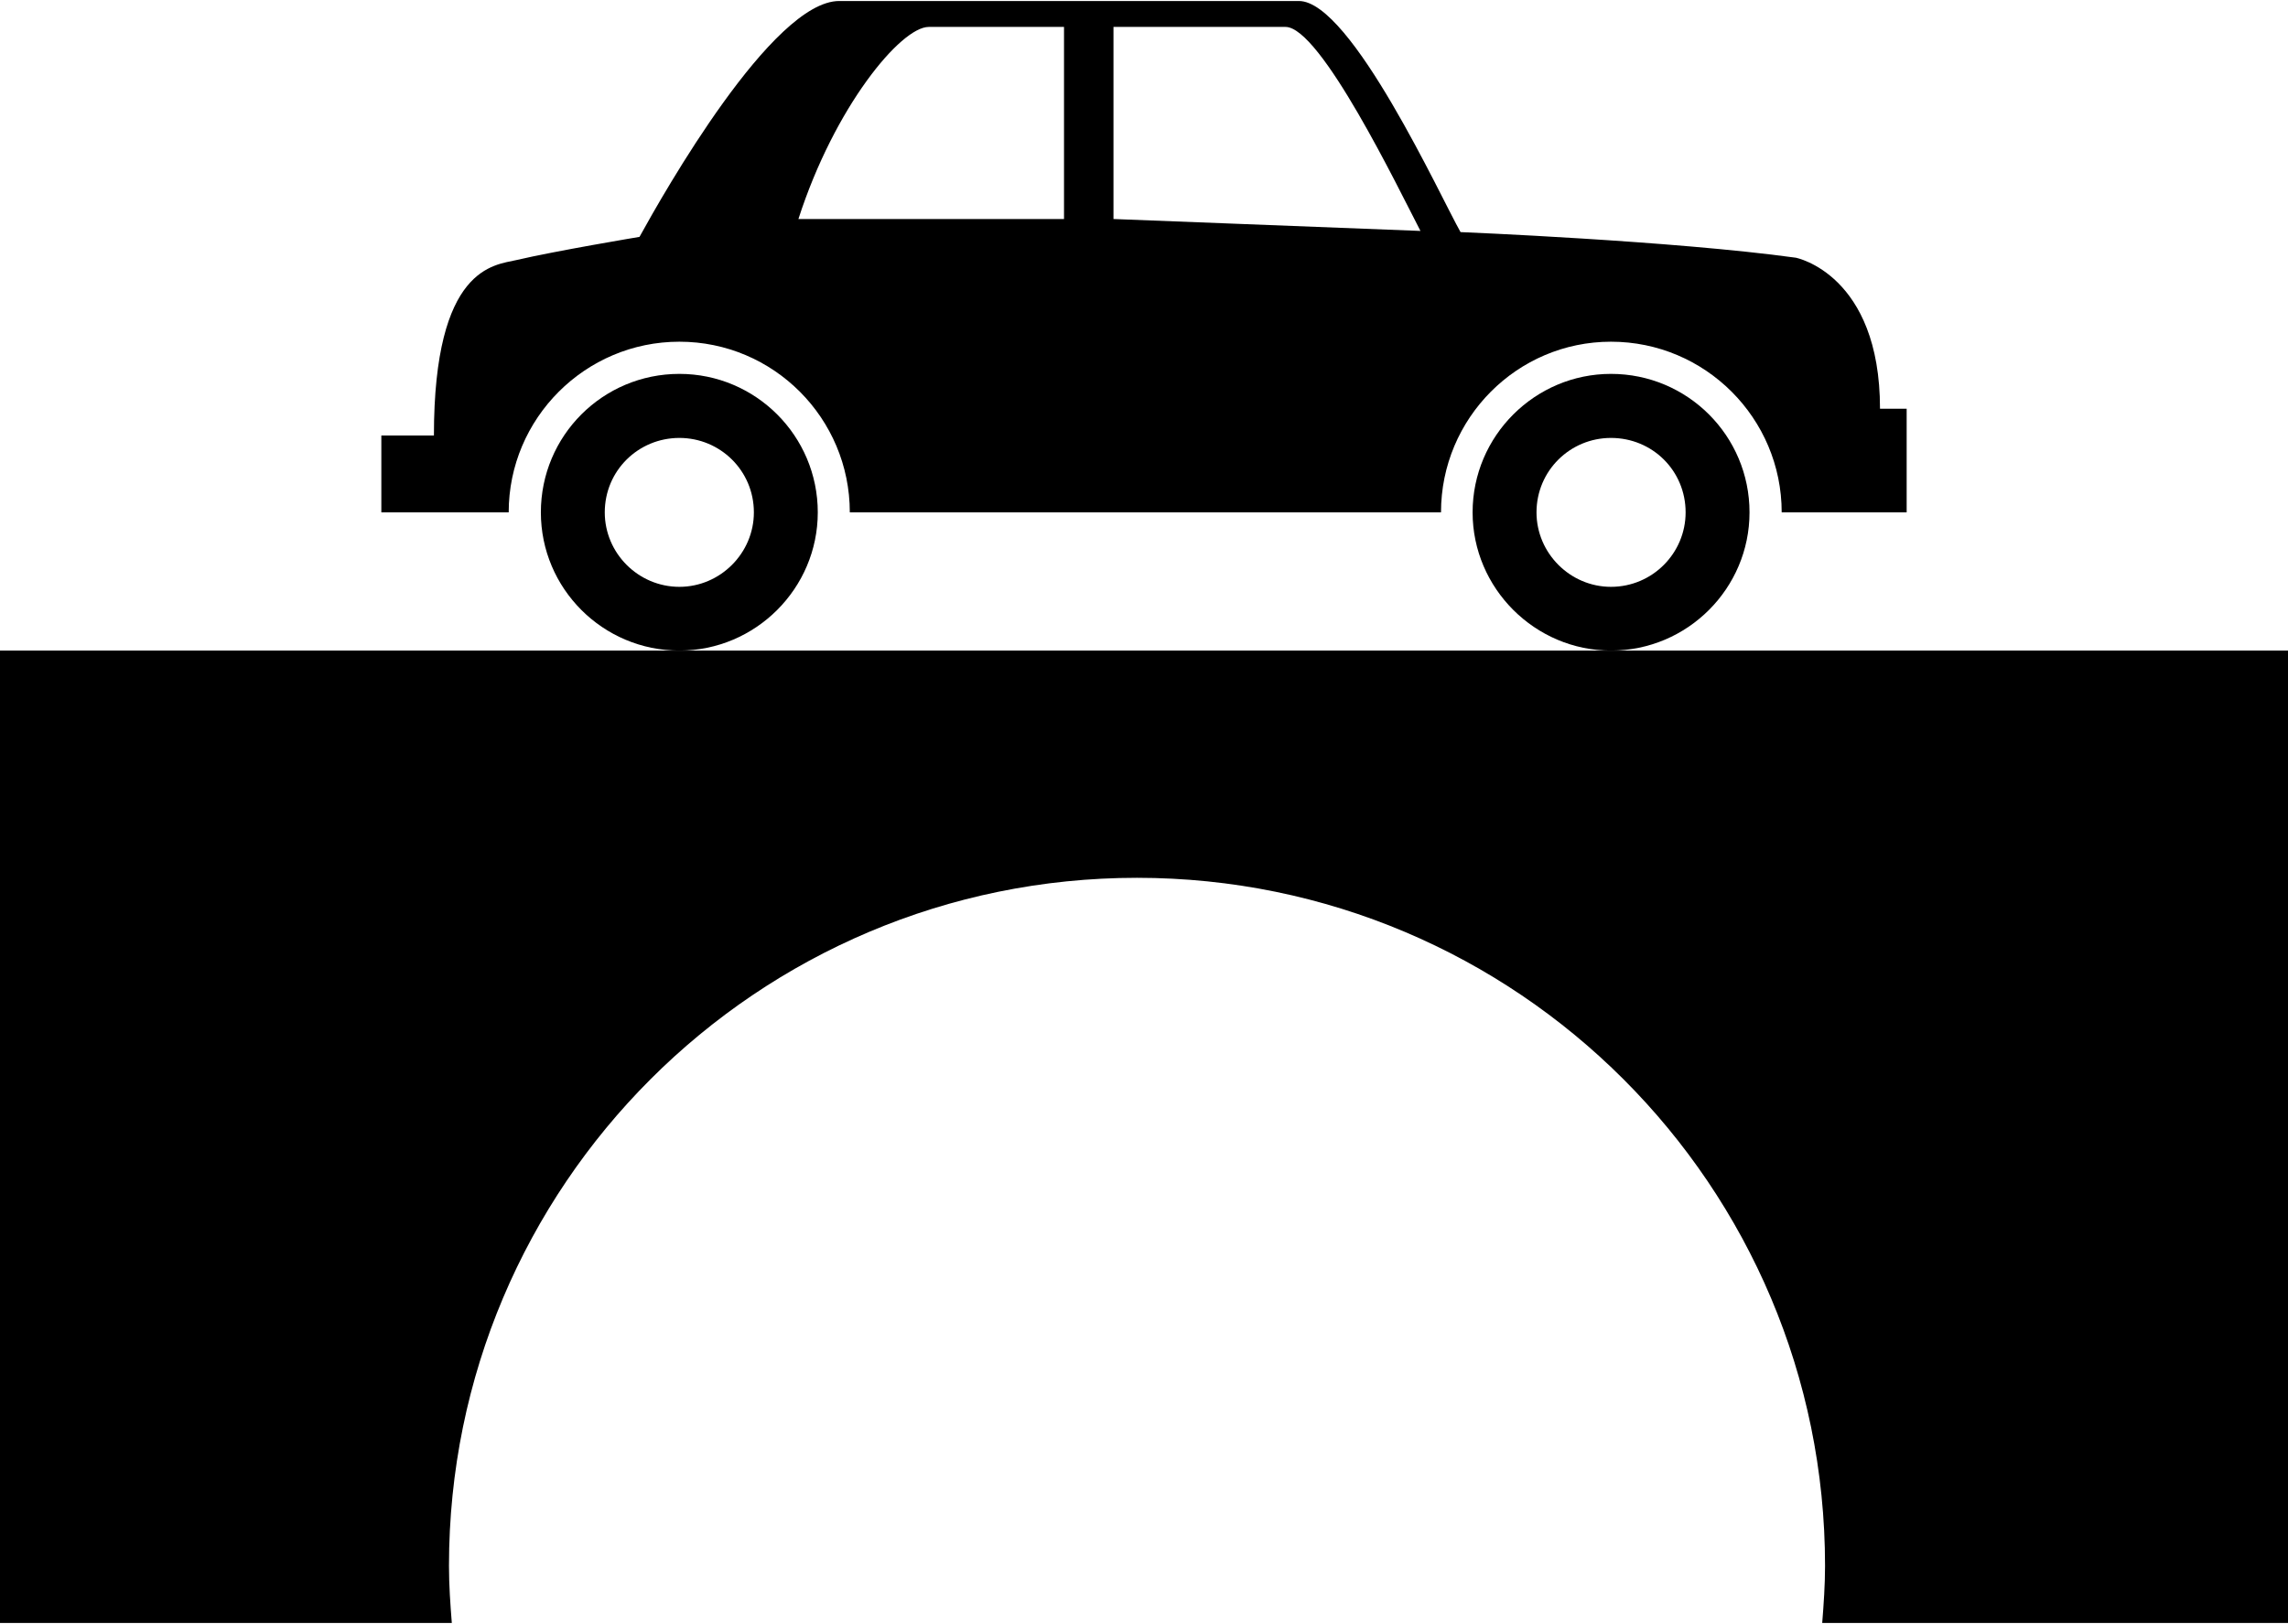 <?xml version="1.0" ?>
<svg xmlns="http://www.w3.org/2000/svg" xmlns:ev="http://www.w3.org/2001/xml-events" xmlns:xlink="http://www.w3.org/1999/xlink" baseProfile="full" enable-background="new 0 0 100 70.912" height="426px" version="1.1" viewBox="0 0 100 70.912" width="600px" x="0px" xml:space="preserve" y="0px">
	<defs/>
	<path d="M 100.0,28.398 L 100.0,70.911 L 79.642,70.911 C 79.707,70.091 79.766,69.257 79.766,68.411 C 79.766,51.796 66.302,38.333 49.694,38.333 C 33.086,38.333 19.623,51.796 19.623,68.412 C 19.623,69.258 19.682,70.092 19.747,70.912 L 0.0,70.912 L 0.0,28.398 L 100.0,28.398"/>
	<path d="M 29.694,16.302 C 26.341,16.302 23.639,19.01 23.639,22.357 C 23.639,25.677 26.341,28.399 29.694,28.399 C 33.027,28.399 35.742,25.677 35.742,22.357 C 35.742,19.01 33.027,16.302 29.694,16.302 M 29.694,25.612 C 27.897,25.612 26.432,24.141 26.432,22.357 C 26.432,20.534 27.897,19.102 29.694,19.102 C 31.478,19.102 32.949,20.534 32.949,22.357 C 32.949,24.141 31.478,25.612 29.694,25.612"/>
	<path d="M 70.41,16.302 C 67.09,16.302 64.362,19.01 64.362,22.357 C 64.362,25.677 67.09,28.399 70.41,28.399 C 73.757,28.399 76.465,25.677 76.465,22.357 C 76.465,19.01 73.757,16.302 70.41,16.302 M 70.41,25.612 C 68.626,25.612 67.155,24.141 67.155,22.357 C 67.155,20.534 68.626,19.102 70.41,19.102 C 72.22,19.102 73.672,20.534 73.672,22.357 C 73.672,24.141 72.22,25.612 70.41,25.612"/>
	<path d="M 82.168,17.825 C 82.168,11.94 78.489,11.223 78.489,11.223 C 73.112,10.481 63.835,10.103 63.835,10.103 C 62.988,8.62 59.056,0.0 56.771,0.0 C 56.003,0.0 39.577,0.0 36.68,0.0 C 33.757,0.0 29.004,8.398 27.95,10.312 C 27.95,10.312 24.284,10.924 22.559,11.328 C 21.615,11.549 18.965,11.601 18.965,18.997 L 16.667,18.997 L 16.667,22.356 L 22.233,22.356 C 22.233,18.242 25.58,14.895 29.694,14.895 C 33.809,14.895 37.142,18.242 37.142,22.356 L 62.981,22.356 C 62.981,18.242 66.308,14.895 70.41,14.895 C 74.531,14.895 77.871,18.242 77.871,22.356 L 83.333,22.356 L 83.333,17.825 L 82.168,17.825 L 82.168,17.825 M 46.504,9.531 L 34.896,9.531 C 36.471,4.635 39.369,1.133 40.592,1.133 C 42.148,1.133 46.504,1.133 46.504,1.133 L 46.504,9.531 M 48.666,9.531 L 48.666,1.133 C 48.666,1.133 54.656,1.133 56.185,1.133 C 57.722,1.133 61.133,8.229 62.083,10.052 L 48.666,9.531"/>
</svg>
